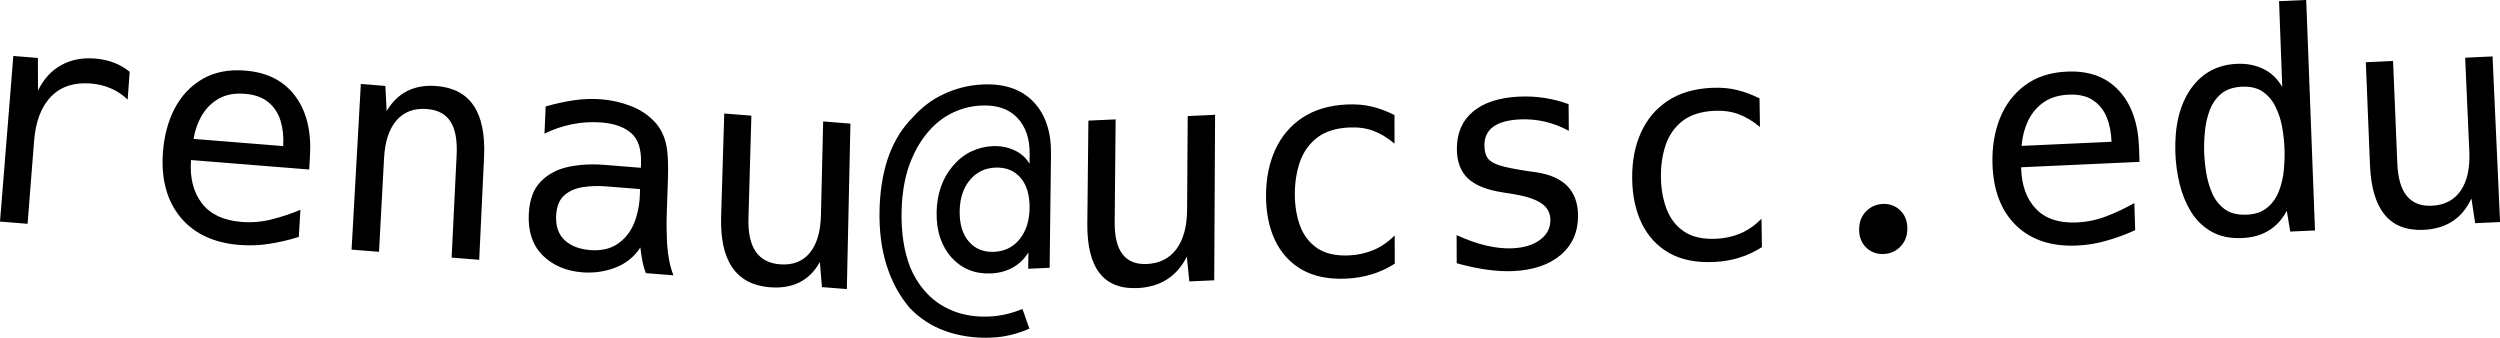 <?xml version="1.0" encoding="UTF-8" standalone="no"?>
<!-- Created with Inkscape (http://www.inkscape.org/) -->

<svg
   width="87.103mm"
   height="11.768mm"
   viewBox="0 0 87.103 11.768"
   version="1.1"
   id="svg1"
   inkscape:export-filename="email2.png"
   inkscape:export-xdpi="58.321617"
   inkscape:export-ydpi="58.321617"
   inkscape:version="1.3.2 (091e20e, 2023-11-25)"
   sodipodi:docname="email2.svg"
   xmlns:inkscape="http://www.inkscape.org/namespaces/inkscape"
   xmlns:sodipodi="http://sodipodi.sourceforge.net/DTD/sodipodi-0.dtd"
   xmlns="http://www.w3.org/2000/svg"
   xmlns:svg="http://www.w3.org/2000/svg">
  <sodipodi:namedview
     id="namedview1"
     pagecolor="#ffffff"
     bordercolor="#666666"
     borderopacity="1.0"
     inkscape:showpageshadow="2"
     inkscape:pageopacity="0.0"
     inkscape:pagecheckerboard="0"
     inkscape:deskcolor="#d1d1d1"
     inkscape:document-units="mm"
     inkscape:zoom="0.84096521"
     inkscape:cx="208.68878"
     inkscape:cy="327.0052"
     inkscape:window-width="1808"
     inkscape:window-height="1235"
     inkscape:window-x="950"
     inkscape:window-y="120"
     inkscape:window-maximized="0"
     inkscape:current-layer="layer1" />
  <defs
     id="defs1">
    <inkscape:path-effect
       effect="bend_path"
       id="path-effect1"
       is_visible="true"
       lpeversion="1"
       bendpath="m 44.558,76.394 31.396,2.517 55.307,-2.517"
       prop_scale="1"
       scale_y_rel="false"
       vertical="false"
       hide_knot="false"
       bendpath-nodetypes="ccc" />
  </defs>
  <g
     inkscape:label="Layer 1"
     inkscape:groupmode="layer"
     id="layer1"
     transform="translate(-44.202,-71.852)">
    <path
       d="m 44.665,73.802 0.857,0.069 c 0.001,0.379 0.003,0.757 0.004,1.136 0.193,-0.396 0.459,-0.689 0.798,-0.879 0.342,-0.194 0.739,-0.272 1.19,-0.236 0.472,0.038 0.874,0.191 1.206,0.46 l -0.07,0.969 c -0.349,-0.332 -0.776,-0.518 -1.283,-0.559 -0.583,-0.047 -1.044,0.104 -1.385,0.454 -0.341,0.346 -0.539,0.867 -0.594,1.564 l -0.225,2.869 -0.961,-0.077 c 0.155,-1.923 0.309,-3.846 0.464,-5.769 z m 7.883,6.585 c -0.897,-0.072 -1.585,-0.394 -2.06,-0.967 -0.472,-0.577 -0.675,-1.326 -0.61,-2.251 0.04,-0.574 0.176,-1.084 0.407,-1.532 0.234,-0.447 0.558,-0.791 0.97,-1.031 0.416,-0.243 0.914,-0.341 1.495,-0.294 0.766,0.062 1.344,0.357 1.736,0.885 0.395,0.525 0.568,1.225 0.516,2.097 l -0.027,0.464 -4.117,-0.33 -0.002,0.031 c -0.041,0.601 0.086,1.093 0.38,1.476 0.294,0.383 0.753,0.599 1.375,0.648 0.36,0.029 0.711,-2.15e-4 1.053,-0.087 0.346,-0.086 0.681,-0.198 1.005,-0.334 l -0.056,0.943 c -0.337,0.108 -0.677,0.188 -1.021,0.24 -0.341,0.056 -0.688,0.069 -1.041,0.041 0,-1e-6 10e-7,-3e-6 10e-7,-4e-6 z m 1.521,-3.446 c 0.02,-0.319 -0.011,-0.612 -0.091,-0.877 -0.08,-0.265 -0.222,-0.482 -0.425,-0.65 -0.2,-0.168 -0.473,-0.266 -0.819,-0.294 -0.35,-0.028 -0.648,0.026 -0.894,0.161 -0.243,0.132 -0.44,0.322 -0.591,0.569 -0.148,0.247 -0.249,0.527 -0.305,0.841 1.042,0.084 2.084,0.167 3.126,0.251 z m 2.707,-2.164 0.852,0.069 c 0.015,0.291 0.03,0.582 0.046,0.873 0.382,-0.642 0.963,-0.932 1.743,-0.869 1.174,0.094 1.724,0.92 1.65,2.477 l -0.169,3.577 -0.961,-0.077 0.175,-3.577 c 0.025,-0.519 -0.047,-0.908 -0.217,-1.166 -0.166,-0.258 -0.438,-0.403 -0.815,-0.433 -0.449,-0.036 -0.803,0.096 -1.064,0.396 -0.257,0.297 -0.402,0.736 -0.433,1.316 l -0.176,3.262 -0.956,-0.076 c 0.108,-1.924 0.215,-3.848 0.323,-5.772 z m 7.705,6.562 c -0.561,-0.045 -1.019,-0.242 -1.372,-0.59 -0.35,-0.352 -0.511,-0.829 -0.484,-1.43 0.022,-0.498 0.16,-0.877 0.413,-1.136 0.253,-0.262 0.576,-0.435 0.969,-0.517 0.393,-0.082 0.81,-0.106 1.25,-0.07 l 1.273,0.102 0.005,-0.149 c 0.018,-0.491 -0.095,-0.844 -0.338,-1.056 -0.24,-0.212 -0.584,-0.336 -1.033,-0.373 -0.35,-0.028 -0.694,-0.008 -1.034,0.062 -0.34,0.069 -0.659,0.178 -0.958,0.326 l 0.041,-0.948 c 0.32,-0.091 0.642,-0.162 0.967,-0.212 0.325,-0.05 0.655,-0.061 0.99,-0.034 0.342,0.028 0.672,0.102 0.99,0.225 0.322,0.119 0.597,0.296 0.826,0.532 0.229,0.232 0.377,0.532 0.443,0.899 0.046,0.259 0.061,0.644 0.043,1.156 l -0.04,1.181 c -0.011,0.323 -0.006,0.682 0.015,1.076 0.025,0.395 0.098,0.749 0.219,1.062 l -0.961,-0.077 c -0.054,-0.139 -0.096,-0.285 -0.125,-0.439 -0.029,-0.157 -0.051,-0.309 -0.067,-0.455 -0.216,0.331 -0.51,0.566 -0.879,0.705 -0.366,0.14 -0.751,0.193 -1.152,0.161 -10e-7,0 -2e-6,0 -3e-6,0 z m 0.265,-0.775 c 0.394,0.031 0.718,-0.039 0.97,-0.212 0.256,-0.173 0.447,-0.409 0.572,-0.709 0.125,-0.304 0.194,-0.634 0.207,-0.992 l 0.008,-0.211 -1.203,-0.096 c -0.268,-0.022 -0.533,-0.012 -0.794,0.029 -0.257,0.038 -0.474,0.134 -0.649,0.289 -0.172,0.155 -0.265,0.394 -0.279,0.717 -0.015,0.364 0.085,0.646 0.303,0.846 0.217,0.197 0.506,0.309 0.866,0.338 z m 6.281,1.297 c -1.181,-0.094 -1.748,-0.92 -1.7,-2.477 l 0.109,-3.578 0.945,0.076 -0.102,3.578 c -0.029,1.007 0.335,1.541 1.093,1.601 0.443,0.035 0.789,-0.095 1.038,-0.392 0.25,-0.3 0.381,-0.741 0.395,-1.322 l 0.077,-3.264 0.95,0.076 -0.125,5.765 -0.867,-0.069 c -0.024,-0.291 -0.049,-0.582 -0.073,-0.874 -0.362,0.65 -0.942,0.943 -1.738,0.879 1e-6,0 2e-6,0 3e-6,0 z m 7.733,1.753 c -0.569,0.026 -1.103,-0.048 -1.602,-0.221 -0.486,-0.17 -0.909,-0.444 -1.268,-0.821 -0.007,-0.009 -0.014,-0.017 -0.022,-0.026 -0.343,-0.413 -0.603,-0.9 -0.779,-1.462 -0.176,-0.562 -0.257,-1.193 -0.243,-1.894 0.013,-0.646 0.103,-1.233 0.271,-1.76 0.171,-0.527 0.422,-0.975 0.75,-1.344 0.045,-0.051 0.091,-0.099 0.137,-0.146 0.304,-0.34 0.648,-0.603 1.031,-0.787 0.443,-0.216 0.909,-0.335 1.4,-0.358 0.765,-0.035 1.356,0.166 1.773,0.604 0.417,0.434 0.621,1.039 0.612,1.812 l -0.047,3.971 -0.747,0.034 0.007,-0.572 c -0.134,0.223 -0.312,0.397 -0.535,0.524 -0.223,0.127 -0.478,0.197 -0.765,0.21 -0.56,0.025 -1.021,-0.16 -1.38,-0.556 -0.163,-0.178 -0.292,-0.401 -0.388,-0.668 -0.092,-0.267 -0.136,-0.571 -0.13,-0.911 0.005,-0.313 0.055,-0.605 0.149,-0.878 0.094,-0.272 0.234,-0.517 0.42,-0.735 0.193,-0.225 0.407,-0.393 0.642,-0.503 0.239,-0.111 0.484,-0.172 0.735,-0.183 0.279,-0.013 0.534,0.036 0.767,0.145 0.229,0.106 0.404,0.263 0.525,0.471 l 0.004,-0.325 c 0.007,-0.547 -0.137,-0.973 -0.432,-1.279 -0.291,-0.31 -0.71,-0.452 -1.256,-0.427 -0.385,0.018 -0.747,0.117 -1.086,0.297 -0.336,0.177 -0.632,0.436 -0.889,0.777 -0.173,0.229 -0.318,0.482 -0.435,0.759 -0.229,0.518 -0.351,1.145 -0.365,1.879 -0.013,0.729 0.086,1.368 0.299,1.918 0.127,0.312 0.295,0.586 0.503,0.824 0.265,0.308 0.588,0.538 0.969,0.693 0.385,0.158 0.815,0.226 1.29,0.204 0.388,-0.018 0.772,-0.105 1.151,-0.263 0.08,0.228 0.16,0.457 0.241,0.685 -0.118,0.053 -0.23,0.096 -0.334,0.128 -0.104,0.036 -0.209,0.066 -0.313,0.091 -0.108,0.025 -0.212,0.046 -0.313,0.061 -0.101,0.015 -0.217,0.025 -0.349,0.031 z m 0.078,-2.988 c 0.37,-0.017 0.667,-0.164 0.891,-0.442 0.225,-0.282 0.339,-0.642 0.345,-1.083 0.006,-0.454 -0.1,-0.806 -0.317,-1.058 -0.217,-0.251 -0.511,-0.368 -0.883,-0.351 -0.362,0.016 -0.656,0.162 -0.884,0.437 -0.228,0.275 -0.345,0.634 -0.352,1.078 -0.007,0.454 0.1,0.808 0.32,1.062 0.221,0.255 0.514,0.373 0.88,0.357 z m 4.994,1.263 c -1.18,0.053 -1.762,-0.699 -1.746,-2.256 l 0.037,-3.579 0.949,-0.043 -0.033,3.579 c -0.009,1.007 0.365,1.494 1.122,1.46 0.443,-0.02 0.786,-0.194 1.03,-0.521 0.244,-0.331 0.368,-0.787 0.371,-1.368 l 0.021,-3.265 0.954,-0.044 -0.03,5.766 -0.867,0.039 c -0.029,-0.287 -0.059,-0.575 -0.088,-0.862 -0.35,0.693 -0.924,1.058 -1.72,1.094 10e-7,0 2e-6,0 3e-6,0 z m 7.278,-0.329 c -0.613,0.028 -1.128,-0.076 -1.546,-0.312 -0.415,-0.239 -0.728,-0.582 -0.941,-1.03 -0.209,-0.448 -0.313,-0.969 -0.311,-1.564 0.002,-0.598 0.111,-1.129 0.325,-1.593 0.215,-0.467 0.53,-0.837 0.947,-1.111 0.417,-0.277 0.932,-0.429 1.547,-0.458 0.32,-0.015 0.608,0.01 0.866,0.074 0.258,0.06 0.521,0.158 0.79,0.294 l 0.002,0.996 c -0.245,-0.206 -0.491,-0.354 -0.739,-0.446 -0.244,-0.092 -0.523,-0.131 -0.836,-0.117 -0.464,0.021 -0.836,0.138 -1.115,0.35 -0.276,0.212 -0.476,0.489 -0.6,0.832 -0.121,0.342 -0.182,0.72 -0.183,1.133 -8.53e-4,0.409 0.06,0.781 0.184,1.116 0.124,0.331 0.324,0.59 0.6,0.777 0.276,0.187 0.646,0.27 1.11,0.249 0.304,-0.014 0.588,-0.077 0.85,-0.188 0.263,-0.112 0.508,-0.281 0.735,-0.508 l 0.002,0.985 c -0.494,0.318 -1.056,0.491 -1.686,0.52 z m 5.799,-0.263 c -0.554,0.025 -1.205,-0.066 -1.953,-0.273 l -0.004,-0.98 c 0.727,0.332 1.375,0.485 1.942,0.459 0.405,-0.018 0.727,-0.117 0.968,-0.297 0.241,-0.18 0.36,-0.41 0.358,-0.692 -0.002,-0.244 -0.105,-0.436 -0.31,-0.574 -0.201,-0.142 -0.523,-0.25 -0.965,-0.323 -0.133,-0.021 -0.266,-0.043 -0.399,-0.064 -0.546,-0.085 -0.947,-0.248 -1.203,-0.487 -0.253,-0.243 -0.38,-0.583 -0.382,-1.02 -0.002,-0.554 0.185,-0.989 0.562,-1.305 0.377,-0.316 0.914,-0.491 1.611,-0.523 0.591,-0.027 1.164,0.06 1.72,0.262 l 0.008,0.929 c -0.543,-0.292 -1.108,-0.424 -1.697,-0.397 -0.833,0.038 -1.247,0.341 -1.244,0.908 0.001,0.186 0.038,0.332 0.111,0.439 0.073,0.103 0.211,0.188 0.415,0.255 0.204,0.063 0.504,0.125 0.901,0.186 0.128,0.018 0.255,0.037 0.383,0.055 0.96,0.145 1.444,0.645 1.452,1.498 0.005,0.571 -0.195,1.031 -0.6,1.379 -0.405,0.345 -0.963,0.534 -1.673,0.566 z m 7.003,-0.317 c -0.613,0.028 -1.13,-0.076 -1.552,-0.312 -0.418,-0.239 -0.737,-0.583 -0.957,-1.03 -0.216,-0.448 -0.327,-0.969 -0.334,-1.564 -0.007,-0.598 0.094,-1.13 0.302,-1.593 0.208,-0.467 0.519,-0.838 0.931,-1.111 0.413,-0.277 0.927,-0.43 1.542,-0.458 0.32,-0.015 0.609,0.01 0.868,0.074 0.259,0.06 0.524,0.159 0.794,0.294 l 0.016,0.996 c -0.248,-0.206 -0.497,-0.354 -0.746,-0.446 -0.246,-0.092 -0.525,-0.131 -0.838,-0.117 -0.464,0.021 -0.835,0.138 -1.111,0.35 -0.273,0.212 -0.469,0.489 -0.589,0.832 -0.116,0.343 -0.172,0.72 -0.167,1.133 0.005,0.409 0.072,0.781 0.2,1.116 0.129,0.331 0.332,0.591 0.612,0.778 0.279,0.187 0.651,0.27 1.114,0.249 0.304,-0.014 0.587,-0.077 0.848,-0.188 0.261,-0.112 0.504,-0.281 0.729,-0.508 l 0.016,0.986 c -0.49,0.318 -1.05,0.492 -1.68,0.52 z m 5.923,-0.278 c -0.235,0.011 -0.436,-0.061 -0.602,-0.215 -0.166,-0.154 -0.251,-0.36 -0.257,-0.618 -0.005,-0.258 0.072,-0.472 0.231,-0.641 0.159,-0.169 0.356,-0.259 0.591,-0.27 0.235,-0.011 0.435,0.061 0.601,0.215 0.166,0.154 0.252,0.36 0.257,0.618 0.006,0.258 -0.071,0.472 -0.23,0.641 -0.159,0.169 -0.356,0.259 -0.592,0.27 z m 6.739,-0.295 c -0.896,0.041 -1.608,-0.194 -2.134,-0.704 -0.523,-0.514 -0.795,-1.233 -0.818,-2.159 -0.015,-0.575 0.072,-1.099 0.26,-1.572 0.191,-0.474 0.481,-0.856 0.869,-1.145 0.392,-0.293 0.879,-0.454 1.463,-0.48 0.77,-0.035 1.373,0.185 1.812,0.661 0.442,0.472 0.677,1.146 0.704,2.02 l 0.015,0.464 -4.124,0.188 8.2e-4,0.031 c 0.016,0.602 0.188,1.075 0.515,1.418 0.328,0.343 0.803,0.501 1.425,0.473 0.36,-0.016 0.705,-0.089 1.037,-0.218 0.335,-0.129 0.658,-0.281 0.967,-0.457 l 0.029,0.944 c -0.324,0.149 -0.655,0.271 -0.992,0.365 -0.333,0.098 -0.676,0.155 -1.029,0.171 z m 1.196,-3.615 c -0.01,-0.32 -0.067,-0.607 -0.171,-0.86 -0.104,-0.254 -0.265,-0.451 -0.483,-0.593 -0.214,-0.142 -0.495,-0.205 -0.843,-0.189 -0.351,0.016 -0.643,0.107 -0.876,0.273 -0.23,0.162 -0.408,0.375 -0.536,0.639 -0.124,0.264 -0.199,0.555 -0.225,0.873 1.044,-0.048 2.089,-0.095 3.133,-0.143 z m 4.562,3.354 c -0.422,0.019 -0.78,-0.054 -1.073,-0.22 -0.293,-0.166 -0.531,-0.395 -0.714,-0.686 -0.179,-0.292 -0.313,-0.616 -0.401,-0.974 -0.088,-0.361 -0.138,-0.726 -0.15,-1.094 -0.03,-0.922 0.148,-1.661 0.532,-2.216 0.388,-0.555 0.925,-0.849 1.613,-0.88 0.337,-0.015 0.642,0.043 0.915,0.175 0.273,0.129 0.495,0.339 0.664,0.631 l -0.111,-2.989 0.946,-0.043 0.306,8.031 -0.862,0.039 c -0.04,-0.241 -0.08,-0.482 -0.12,-0.724 -0.321,0.6 -0.836,0.917 -1.546,0.949 -1e-5,10e-7 -1e-5,10e-7 -2e-5,10e-7 z m 0.143,-0.813 c 0.301,-0.014 0.54,-0.095 0.718,-0.245 0.182,-0.15 0.317,-0.338 0.405,-0.566 0.092,-0.232 0.15,-0.477 0.175,-0.737 0.025,-0.263 0.033,-0.513 0.024,-0.751 -0.009,-0.234 -0.035,-0.479 -0.079,-0.736 -0.044,-0.257 -0.12,-0.494 -0.228,-0.713 -0.105,-0.223 -0.253,-0.4 -0.444,-0.533 -0.188,-0.133 -0.431,-0.192 -0.73,-0.179 -0.303,0.014 -0.545,0.096 -0.725,0.245 -0.177,0.149 -0.311,0.34 -0.399,0.571 -0.085,0.228 -0.141,0.472 -0.167,0.731 -0.026,0.26 -0.035,0.506 -0.027,0.74 0.008,0.234 0.034,0.481 0.077,0.741 0.043,0.256 0.115,0.496 0.216,0.719 0.104,0.219 0.251,0.397 0.439,0.533 0.192,0.133 0.44,0.192 0.744,0.178 z m 6.165,0.527 c -1.18,0.053 -1.802,-0.699 -1.865,-2.258 l -0.145,-3.582 0.949,-0.043 0.149,3.582 c 0.042,1.008 0.441,1.495 1.199,1.461 0.443,-0.02 0.778,-0.194 1.006,-0.521 0.228,-0.331 0.329,-0.787 0.303,-1.369 l -0.145,-3.268 0.954,-0.044 0.262,5.771 -0.867,0.039 c -0.044,-0.288 -0.088,-0.575 -0.132,-0.863 -0.316,0.694 -0.872,1.058 -1.668,1.095 -1e-5,0 -2e-5,10e-7 -2e-5,10e-7 z"
       id="text1"
       style="font-size:10.583px;line-height:1.25;font-family:Hack;-inkscape-font-specification:Hack;stroke-width:0.265"
       aria-label="renau@ucsc.edu"
       inkscape:path-effect="#path-effect1"
       inkscape:original-d="m 47.389233,74.746026 h 0.862993 l 0.09302,1.13171 q 0.242878,-0.614948 0.728635,-0.940508 0.490925,-0.330728 1.173051,-0.330728 0.713133,0 1.240231,0.361734 v 0.971513 q -0.558104,-0.454751 -1.322913,-0.454751 -0.878496,0 -1.34875,0.563272 -0.470254,0.558103 -0.470254,1.607132 v 2.878368 h -0.956011 z m 8.314711,5.937603 q -1.338415,0 -2.103224,-0.800982 -0.759641,-0.80615 -0.759641,-2.196242 0,-0.862993 0.299722,-1.560623 0.30489,-0.69763 0.899167,-1.105872 0.599445,-0.41341 1.477941,-0.41341 1.157549,0 1.793167,0.744138 0.640786,0.738971 0.640786,2.051548 v 0.465086 h -4.118599 v 0.03101 q 0,0.904335 0.475422,1.441768 0.475421,0.537433 1.405594,0.537433 0.537433,0 1.038693,-0.170532 0.506428,-0.170531 0.976682,-0.41341 v 0.945676 q -0.490925,0.201537 -0.997352,0.320393 -0.50126,0.124023 -1.028358,0.124023 z m 1.297074,-3.560495 q 0,-0.480589 -0.144693,-0.868161 -0.144694,-0.387572 -0.465087,-0.614948 -0.315225,-0.227375 -0.837155,-0.227375 -0.527098,0 -0.883664,0.232543 -0.351399,0.227375 -0.552936,0.614947 -0.19637,0.387572 -0.248046,0.862994 z m 2.578646,-2.377108 h 0.857826 l 0.09302,0.868161 q 0.521931,-1.007687 1.700149,-1.007687 1.772496,0 1.772496,2.340935 v 3.586333 h -0.956011 v -3.586333 q 0,-0.780312 -0.273884,-1.147213 -0.268716,-0.366902 -0.837155,-0.366902 -0.676959,0 -1.043861,0.480589 -0.361734,0.475422 -0.361734,1.348751 v 3.271108 h -0.950843 z m 7.994319,5.937603 q -0.837156,0 -1.384924,-0.480589 -0.542601,-0.485757 -0.542601,-1.390092 0,-0.749306 0.361734,-1.167884 0.361734,-0.423745 0.945676,-0.594277 0.583941,-0.170531 1.245398,-0.170531 h 1.276403 v -0.149862 q 0,-0.73897 -0.377236,-1.028357 -0.372069,-0.289387 -1.049029,-0.289387 -0.527098,0 -1.033525,0.144693 -0.506427,0.144694 -0.945676,0.403075 v -0.950843 q 0.475422,-0.1757 0.961179,-0.289387 0.485757,-0.113688 0.992184,-0.113688 0.516763,0 1.00252,0.144693 0.490924,0.139526 0.847491,0.465087 0.356566,0.320393 0.475421,0.862993 0.08268,0.382405 0.08268,1.152381 v 1.183387 q 0,0.485757 0.05168,1.074866 0.05684,0.58911 0.253213,1.043861 H 69.78056 q -0.08785,-0.201538 -0.139526,-0.428913 -0.05168,-0.232544 -0.08268,-0.449584 -0.30489,0.52193 -0.84749,0.775144 -0.537434,0.253214 -1.136878,0.253214 z m 0.232543,-0.795815 q 0.589109,0 0.956011,-0.289387 0.372069,-0.289387 0.542601,-0.754473 0.170531,-0.470254 0.170531,-1.007687 v -0.211873 h -1.204057 q -0.403075,0 -0.790647,0.09302 -0.382404,0.08785 -0.635618,0.341063 -0.248046,0.253214 -0.248046,0.738971 0,0.547769 0.335896,0.821653 0.335896,0.268716 0.873329,0.268716 z m 6.278666,0.795815 q -1.762161,0 -1.762161,-2.340935 v -3.586333 h 0.950843 v 3.586333 q 0,1.514115 1.131711,1.514115 0.661456,0 1.02319,-0.475422 0.361734,-0.480589 0.361734,-1.353918 v -3.271108 h 0.956011 v 5.777407 h -0.862994 l -0.09302,-0.868162 q -0.516763,1.018023 -1.705317,1.018023 z m 7.715266,1.498612 q -0.847491,0 -1.596797,-0.294555 -0.744138,-0.294555 -1.297074,-0.904335 -0.52193,-0.578774 -0.800982,-1.400427 -0.279052,-0.821652 -0.279052,-1.875848 0,-0.971514 0.237711,-1.782831 0.242878,-0.811318 0.728635,-1.405595 0.496092,-0.60978 1.157549,-0.899167 0.661456,-0.294555 1.400426,-0.294555 1.152381,0 1.787999,0.687295 0.635618,0.682126 0.635618,1.844842 v 3.979073 h -0.744138 v -0.573606 q -0.19637,0.32556 -0.527098,0.501259 -0.330728,0.1757 -0.759641,0.1757 -0.837156,0 -1.384924,-0.620116 -0.248046,-0.279051 -0.397907,-0.687294 -0.144694,-0.408242 -0.144694,-0.919838 0,-0.470254 0.134359,-0.873328 0.134358,-0.403075 0.408242,-0.718301 0.284219,-0.32556 0.635618,-0.475421 0.356566,-0.149861 0.733803,-0.149861 0.418578,0 0.769977,0.180867 0.34623,0.175699 0.532265,0.496092 V 75.84673 q 0,-0.821652 -0.449583,-1.302242 -0.444416,-0.485757 -1.266069,-0.485757 -0.578774,0 -1.085202,0.248046 -0.501259,0.242879 -0.878496,0.738971 -0.754474,0.987017 -0.754474,2.650993 0,1.751825 0.847491,2.744009 0.403075,0.48059 0.976682,0.738971 0.578774,0.263549 1.286739,0.263549 0.578774,0 1.142045,-0.211873 l 0.248046,0.69763 q -0.175699,0.07235 -0.330728,0.113688 -0.155029,0.04651 -0.310058,0.07751 -0.160196,0.03101 -0.310057,0.04651 -0.149861,0.0155 -0.346231,0.0155 z m 0.03617,-2.992056 q 0.552936,0 0.883664,-0.403075 0.330729,-0.408243 0.330729,-1.069699 0,-0.682127 -0.330729,-1.074866 -0.330728,-0.39274 -0.888831,-0.39274 -0.542601,0 -0.878497,0.397907 -0.335896,0.397908 -0.335896,1.064531 0,0.682127 0.335896,1.080034 0.335896,0.397908 0.883664,0.397908 z m 4.991929,1.493444 q -1.762161,0 -1.762161,-2.340935 v -3.586333 h 0.950844 v 3.586333 q 0,1.514115 1.13171,1.514115 0.661456,0 1.02319,-0.475422 0.361734,-0.480589 0.361734,-1.353918 v -3.271108 h 0.956011 v 5.777407 h -0.862994 l -0.09302,-0.868162 q -0.516763,1.018023 -1.705317,1.018023 z m 7.24501,0 q -0.91467,0 -1.539953,-0.382405 -0.620115,-0.387572 -0.940508,-1.074866 -0.315225,-0.687294 -0.315225,-1.581294 0,-0.899167 0.320393,-1.581293 0.320393,-0.687295 0.945676,-1.069699 0.625282,-0.387572 1.550288,-0.387572 0.480589,0 0.868161,0.113688 0.387572,0.10852 0.790647,0.330728 v 0.997352 q -0.366902,-0.325561 -0.738971,-0.48059 -0.366901,-0.155028 -0.837155,-0.155028 -0.69763,0 -1.116208,0.299722 -0.41341,0.299722 -0.599444,0.80615 -0.180867,0.506427 -0.180867,1.126542 0,0.614948 0.186034,1.126543 0.186035,0.506427 0.599445,0.80615 0.41341,0.299722 1.105872,0.299722 0.454751,0 0.847491,-0.149861 0.392739,-0.149861 0.733803,-0.475422 v 0.987017 q -0.738971,0.444416 -1.679479,0.444416 z m 5.77224,0 q -0.82682,0 -1.943027,-0.361734 v -0.981849 q 1.085201,0.547768 1.932692,0.547768 0.604618,0 0.966348,-0.253213 0.36174,-0.253214 0.36174,-0.676959 0,-0.366902 -0.30489,-0.58911 -0.29973,-0.227375 -0.961186,-0.366901 l -0.397908,-0.08268 Q 98.683091,77.753586 98.300687,77.37635 97.92345,76.993945 97.92345,76.337657 q 0,-0.831988 0.568439,-1.281572 0.568439,-0.449583 1.617471,-0.449583 0.88883,0 1.72082,0.341063 v 0.930173 q -0.81132,-0.475422 -1.69498,-0.475422 -1.250571,0 -1.250571,0.852659 0,0.279052 0.10852,0.444416 0.10852,0.160196 0.41341,0.273884 0.30489,0.10852 0.899171,0.227375 l 0.3824,0.07235 q 1.4366,0.28422 1.4366,1.565791 0,0.857826 -0.60978,1.353918 -0.60978,0.490925 -1.669143,0.490925 z m 6.971133,0 q -0.91467,0 -1.53995,-0.382405 -0.62012,-0.387572 -0.94051,-1.074866 -0.31523,-0.687294 -0.31523,-1.581294 0,-0.899167 0.3204,-1.581293 0.32039,-0.687295 0.94567,-1.069699 0.62529,-0.387572 1.55029,-0.387572 0.48059,0 0.86816,0.113688 0.38757,0.10852 0.79065,0.330728 v 0.997352 q -0.3669,-0.325561 -0.73897,-0.48059 -0.3669,-0.155028 -0.83716,-0.155028 -0.69763,0 -1.1162,0.299722 -0.41341,0.299722 -0.59945,0.80615 -0.18087,0.506427 -0.18087,1.126542 0,0.614948 0.18604,1.126543 0.18603,0.506427 0.59944,0.80615 0.41341,0.299722 1.10588,0.299722 0.45475,0 0.84749,-0.149861 0.39274,-0.149861 0.7338,-0.475422 v 0.987017 q -0.73897,0.444416 -1.67948,0.444416 z m 5.89626,-0.01033 q -0.3514,0 -0.59428,-0.242879 -0.24288,-0.242878 -0.24288,-0.63045 0,-0.387572 0.24288,-0.630451 0.24288,-0.242878 0.59428,-0.242878 0.3514,0 0.59428,0.242878 0.24288,0.242879 0.24288,0.630451 0,0.387572 -0.24288,0.63045 -0.24288,0.242879 -0.59428,0.242879 z m 6.70758,0.01033 q -1.33842,0 -2.10323,-0.800982 -0.75964,-0.80615 -0.75964,-2.196242 0,-0.862993 0.29972,-1.560623 0.30489,-0.69763 0.89917,-1.105872 0.59945,-0.41341 1.47794,-0.41341 1.15755,0 1.79317,0.744138 0.64078,0.738971 0.64078,2.051548 v 0.465086 h -4.11859 v 0.03101 q 0,0.904335 0.47542,1.441768 0.47542,0.537433 1.40559,0.537433 0.53744,0 1.03869,-0.170532 0.50643,-0.170531 0.97669,-0.41341 v 0.945676 q -0.49093,0.201537 -0.99736,0.320393 -0.50126,0.124023 -1.02835,0.124023 z m 1.29707,-3.560495 q 0,-0.480589 -0.14469,-0.868161 -0.1447,-0.387572 -0.46509,-0.614948 -0.31522,-0.227375 -0.83715,-0.227375 -0.5271,0 -0.88367,0.232543 -0.3514,0.227375 -0.55293,0.614947 -0.19637,0.387572 -0.24805,0.862994 z m 4.43383,3.560495 q -0.63045,0 -1.05936,-0.268717 -0.42892,-0.268716 -0.6873,-0.7183 -0.25321,-0.449583 -0.3669,-0.992184 -0.11369,-0.547769 -0.11369,-1.100705 0,-1.384924 0.60461,-2.191073 0.60978,-0.80615 1.64331,-0.80615 0.50643,0 0.9095,0.21704 0.40308,0.211873 0.64079,0.661456 V 72.49294 h 0.95084 v 8.040828 h -0.85782 l -0.093,-0.728636 q -0.5116,0.878497 -1.57096,0.878497 z m 0.17053,-0.80615 q 0.44958,0 0.72347,-0.211873 0.27905,-0.211872 0.42374,-0.547768 0.14987,-0.341063 0.20154,-0.728635 0.0517,-0.39274 0.0517,-0.749306 0,-0.351399 -0.0517,-0.738971 -0.0517,-0.387572 -0.20154,-0.723468 -0.14469,-0.341063 -0.42374,-0.552936 -0.27389,-0.211872 -0.72347,-0.211872 -0.45475,0 -0.7338,0.211872 -0.27389,0.211873 -0.41858,0.552936 -0.13953,0.335896 -0.1912,0.723468 -0.0517,0.387572 -0.0517,0.738971 0,0.351398 0.0517,0.744138 0.0517,0.387572 0.1912,0.728635 0.14469,0.335896 0.41858,0.552936 0.27905,0.211873 0.7338,0.211873 z m 6.10813,0.80615 q -1.76216,0 -1.76216,-2.340935 v -3.586333 h 0.95085 v 3.586333 q 0,1.514115 1.13171,1.514115 0.66145,0 1.02319,-0.475422 0.36173,-0.480589 0.36173,-1.353918 v -3.271108 h 0.95601 v 5.777407 h -0.86299 l -0.093,-0.868162 q -0.51676,1.018023 -1.70532,1.018023 z" />
  </g>
</svg>
